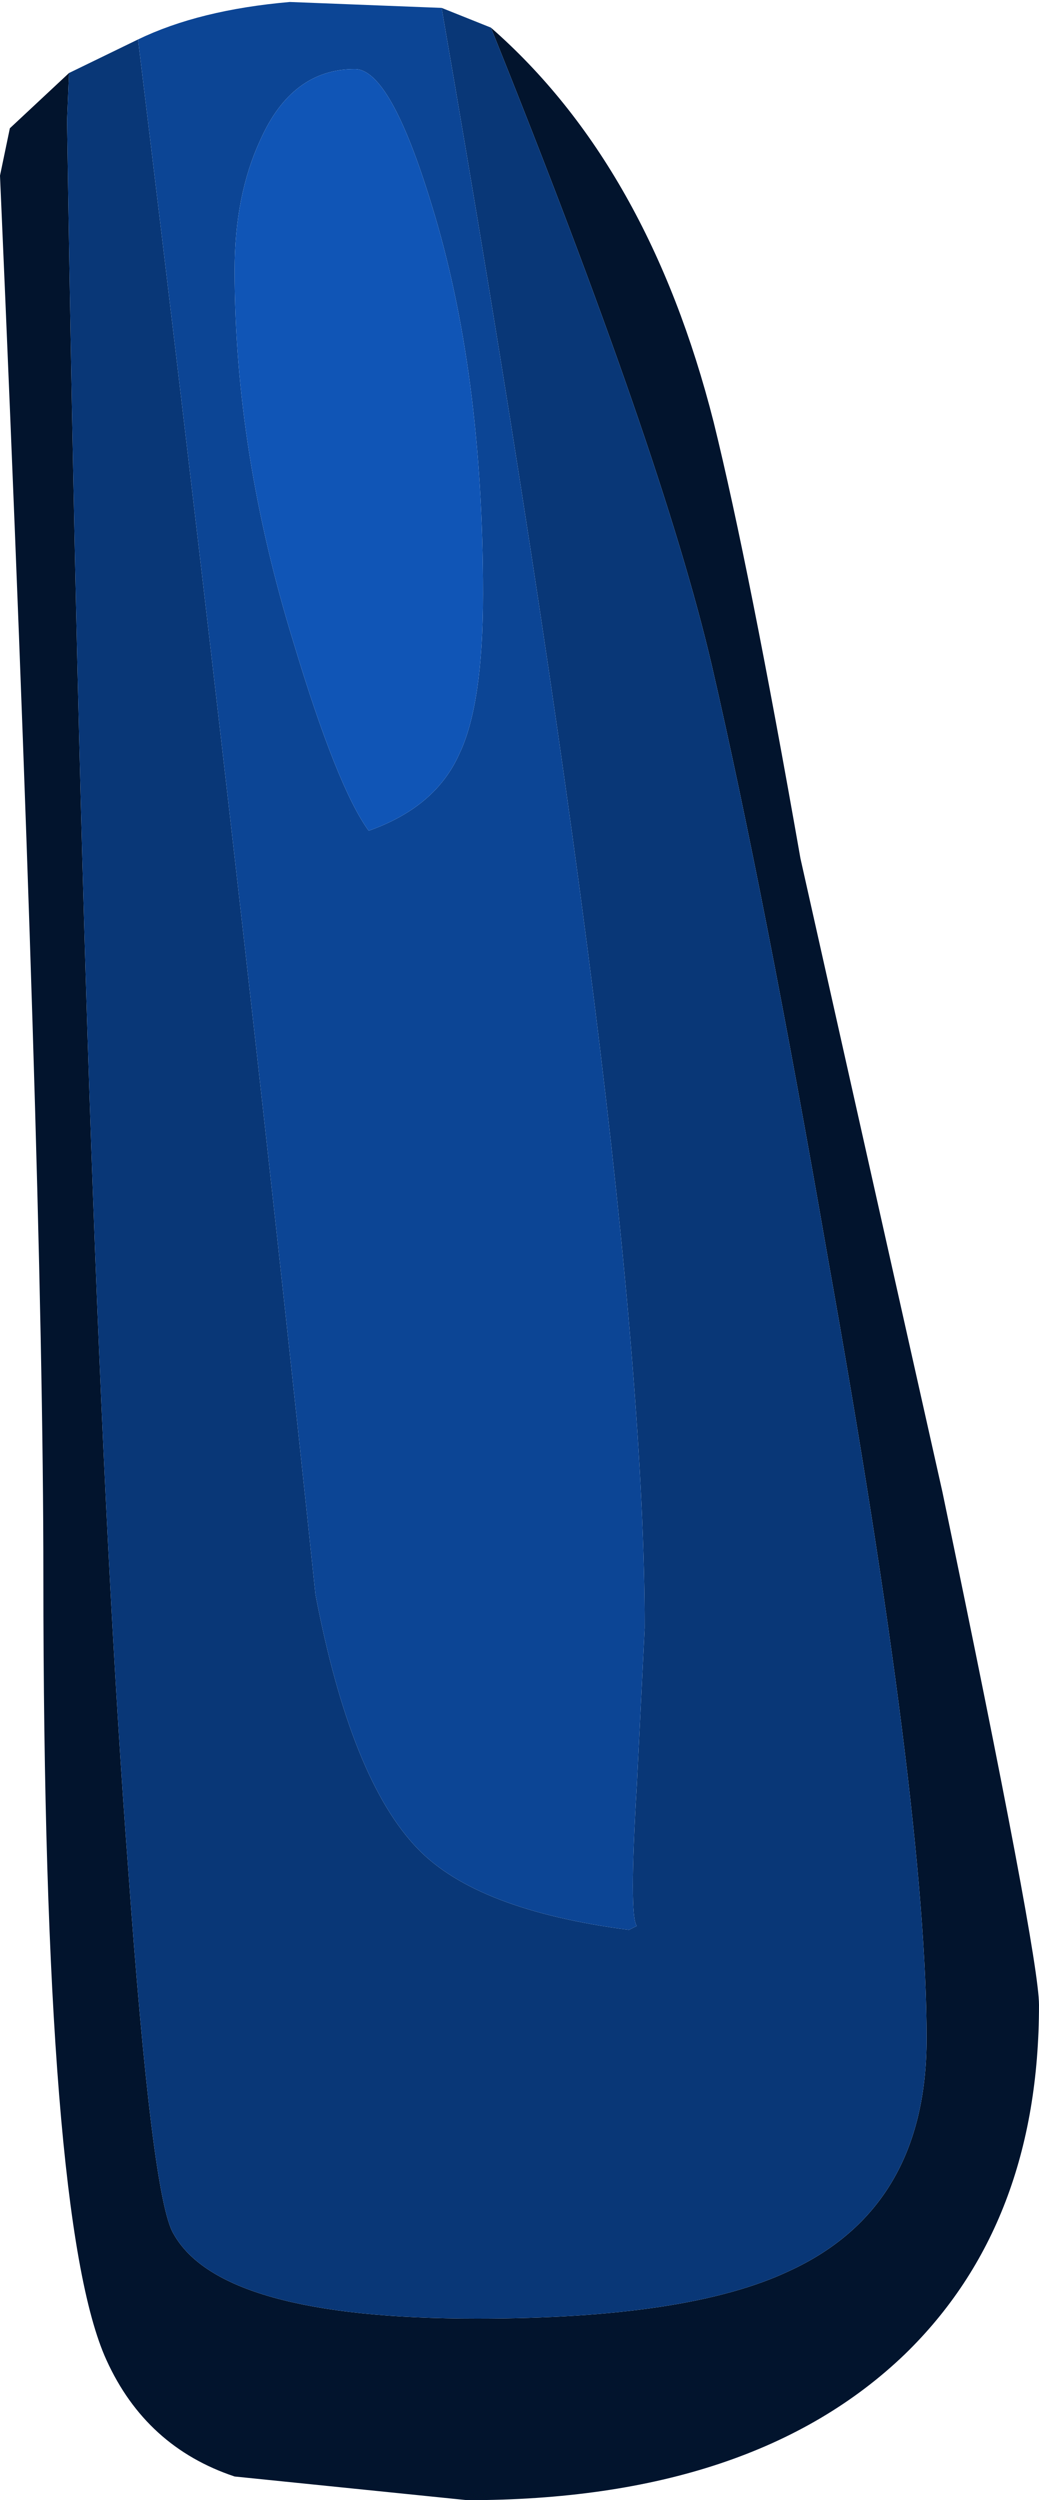 <?xml version="1.0" encoding="UTF-8" standalone="no"?>
<svg xmlns:ffdec="https://www.free-decompiler.com/flash" xmlns:xlink="http://www.w3.org/1999/xlink" ffdec:objectType="shape" height="63.35px" width="26.35px" xmlns="http://www.w3.org/2000/svg">
  <g transform="matrix(1.0, 0.0, 0.0, 1.0, 7.85, 1.7)">
    <path d="M4.6 -1.0 Q8.6 2.5 10.25 9.0 11.15 12.65 12.45 20.05 L16.05 36.1 Q18.5 47.85 18.5 49.1 18.5 54.65 15.1 57.95 11.25 61.65 4.0 61.65 L-1.9 61.05 Q-4.15 60.3 -5.15 58.1 -6.75 54.6 -6.75 38.25 -6.75 27.95 -7.85 2.75 L-7.6 1.55 -6.1 0.15 -6.15 1.35 Q-5.7 31.15 -4.6 45.65 -4.0 54.0 -3.45 54.9 -2.25 57.05 4.25 57.05 9.6 57.05 12.15 55.85 15.65 54.25 15.65 49.95 15.65 44.15 13.15 30.2 11.55 21.0 10.2 15.15 8.95 9.8 4.6 -1.0" fill="#02142d" fill-rule="evenodd" stroke="none"/>
    <path d="M3.35 -1.5 L4.6 -1.0 Q8.95 9.8 10.2 15.15 11.55 21.0 13.15 30.2 15.65 44.15 15.65 49.95 15.65 54.25 12.15 55.85 9.6 57.05 4.25 57.05 -2.25 57.05 -3.45 54.9 -4.0 54.0 -4.6 45.65 -5.7 31.15 -6.15 1.35 L-6.1 0.15 -4.35 -0.7 Q-1.75 20.6 0.15 38.7 1.05 43.4 2.75 45.15 4.25 46.7 8.1 47.2 L8.3 47.1 Q8.1 46.85 8.3 43.55 L8.5 39.55 Q8.5 28.2 3.35 -1.5" fill="#093777" fill-rule="evenodd" stroke="none"/>
    <path d="M-4.35 -0.7 Q-2.8 -1.45 -0.5 -1.65 L3.35 -1.5 Q8.5 28.2 8.5 39.55 L8.3 43.55 Q8.1 46.85 8.3 47.1 L8.1 47.2 Q4.25 46.7 2.75 45.15 1.05 43.4 0.15 38.7 -1.75 20.6 -4.35 -0.7 M4.4 13.35 Q4.4 7.7 3.1 3.5 2.05 0.05 1.15 0.05 -0.45 0.05 -1.25 1.85 -1.9 3.25 -1.9 5.15 -1.9 9.75 -0.4 14.6 0.7 18.25 1.5 19.35 3.2 18.75 3.8 17.4 4.4 16.15 4.4 13.35" fill="#0c4595" fill-rule="evenodd" stroke="none"/>
    <path d="M4.4 13.35 Q4.4 16.15 3.8 17.4 3.2 18.75 1.5 19.35 0.7 18.25 -0.4 14.6 -1.9 9.75 -1.9 5.15 -1.9 3.25 -1.25 1.85 -0.45 0.05 1.15 0.05 2.05 0.05 3.1 3.5 4.4 7.7 4.4 13.35" fill="#1055b6" fill-rule="evenodd" stroke="none"/>
  </g>
</svg>
